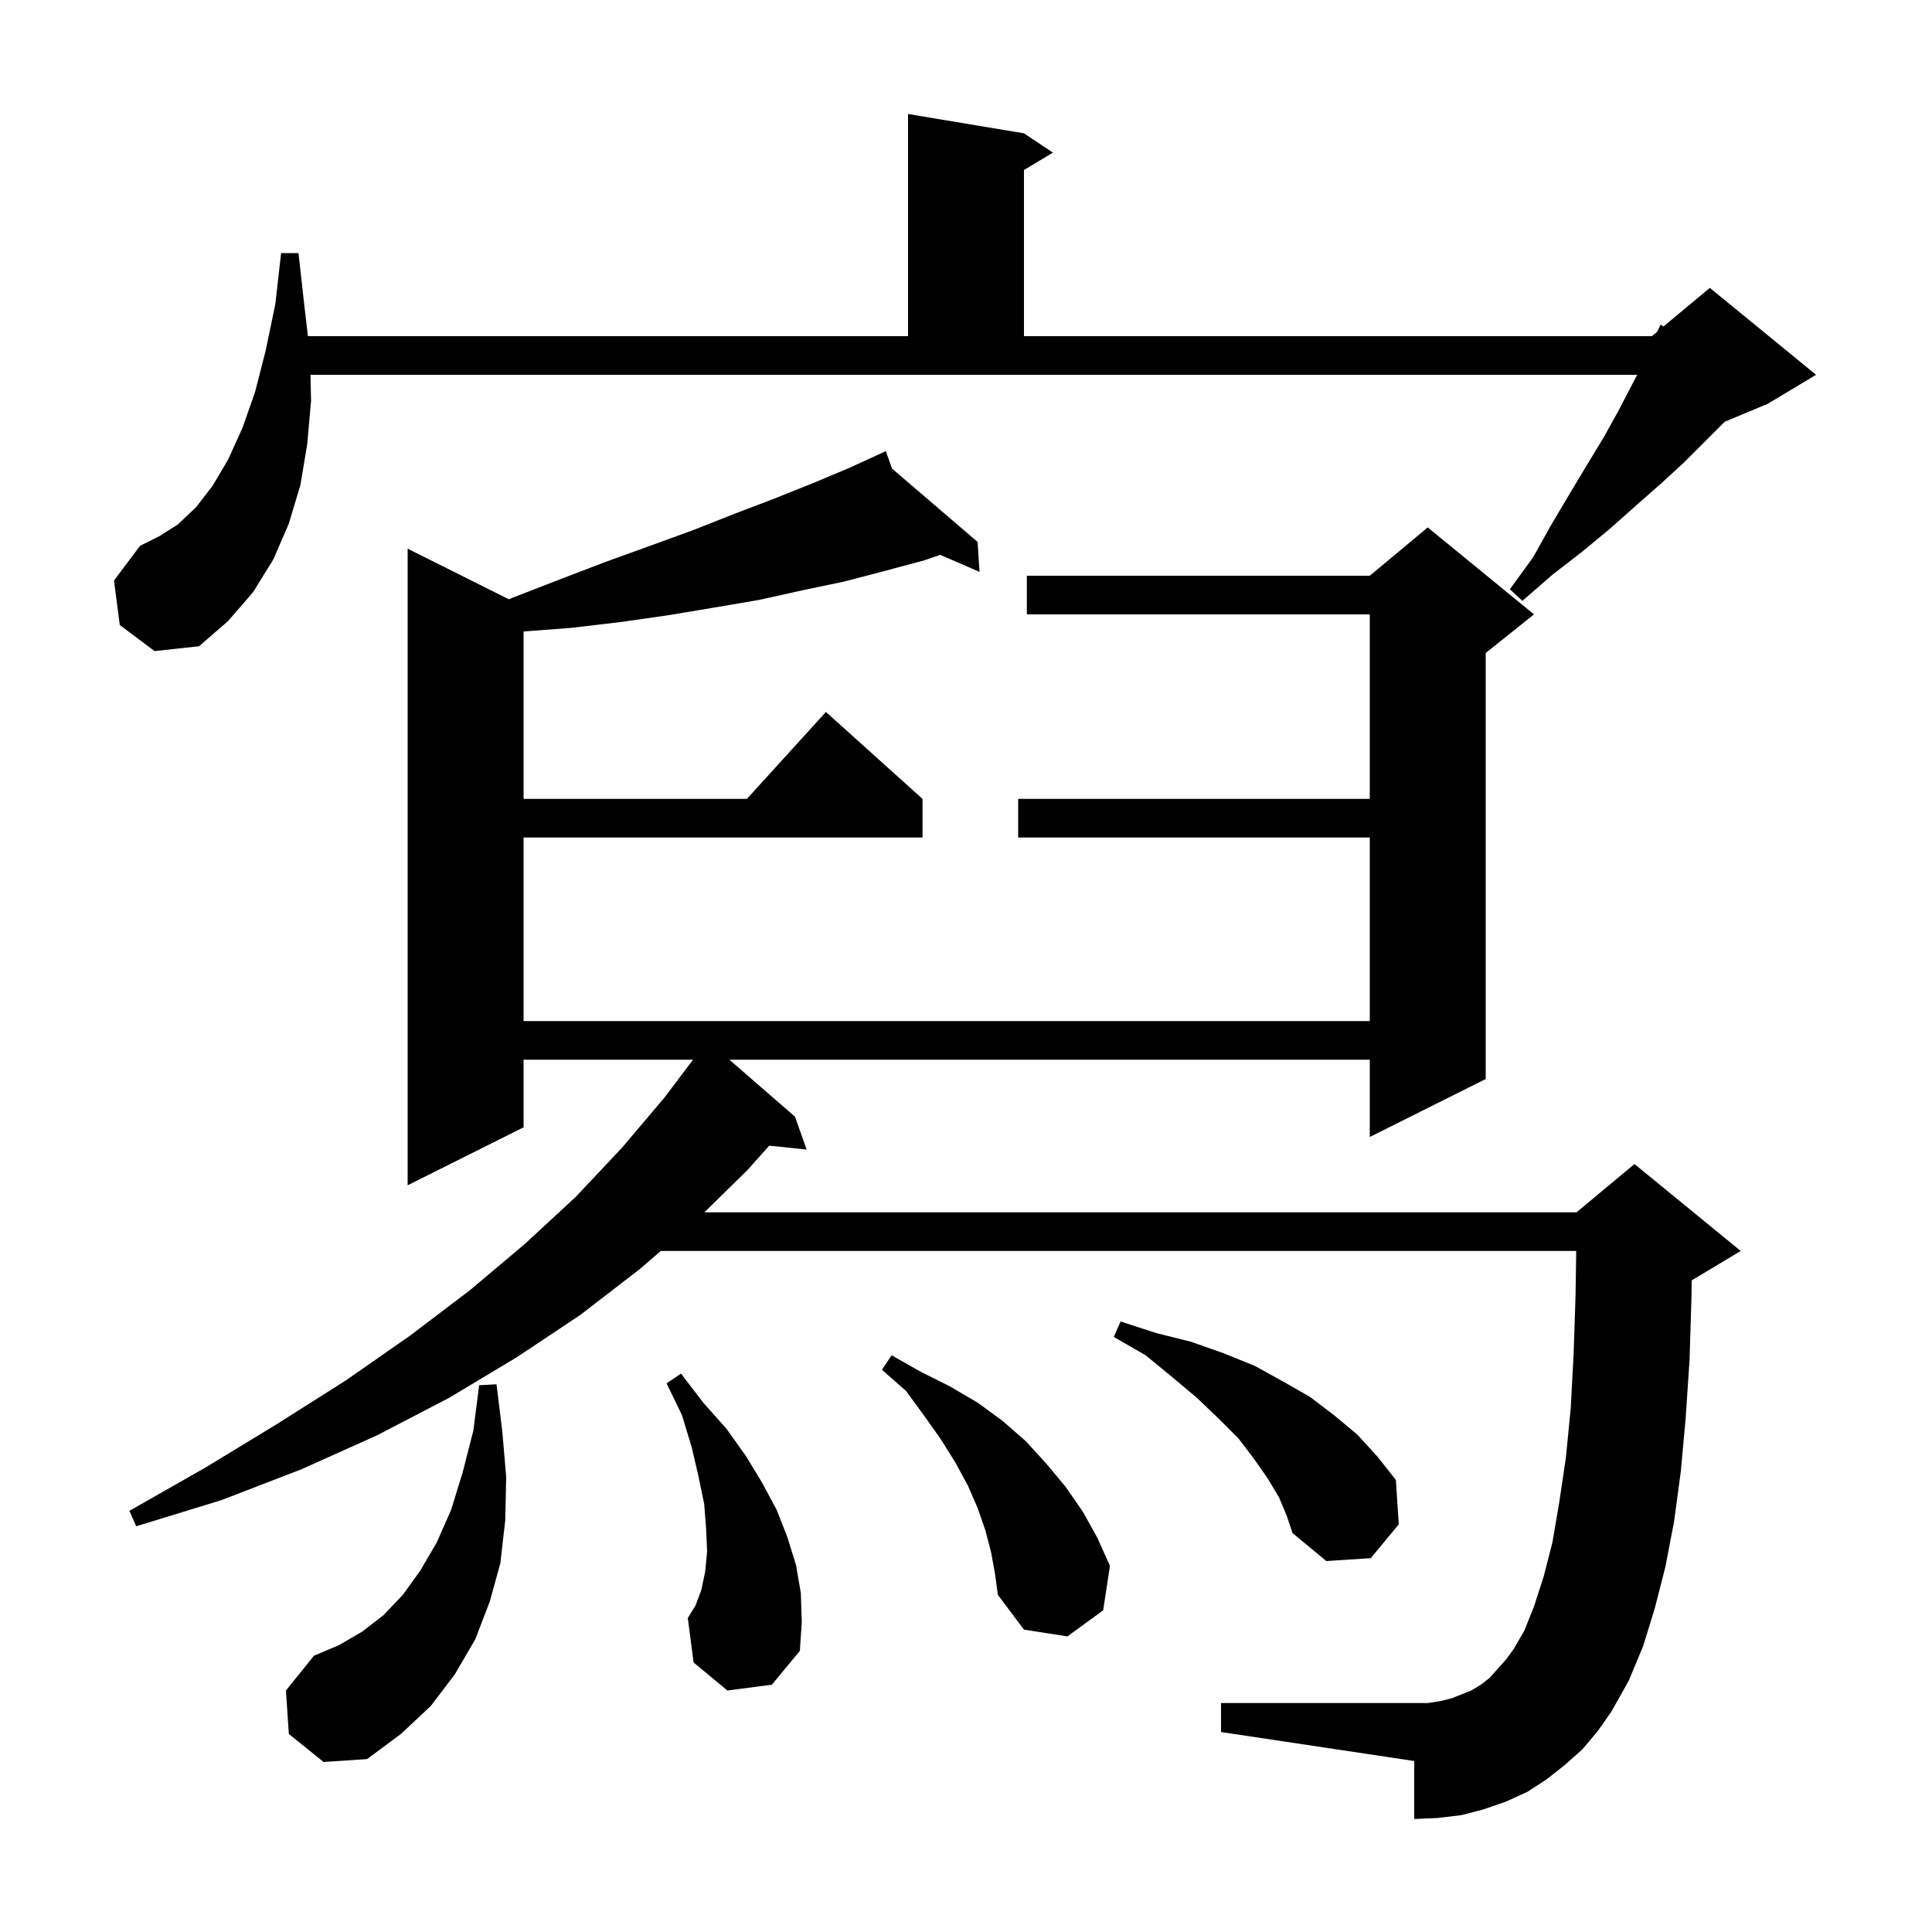 <svg xmlns="http://www.w3.org/2000/svg" xmlns:xlink="http://www.w3.org/1999/xlink" version="1.1" baseProfile="full" viewBox="0 0 200 200" width="200" height="200">
<g fill="black">
<path d="M 29.9 179.5 L 29.6 175.0 L 32.5 171.4 L 35.1 170.3 L 37.5 168.9 L 39.7 167.2 L 41.7 165.1 L 43.5 162.6 L 45.2 159.7 L 46.7 156.3 L 47.9 152.4 L 49.0 148.1 L 49.6 143.4 L 51.4 143.3 L 52.0 148.2 L 52.4 152.9 L 52.3 157.4 L 51.8 161.8 L 50.7 165.8 L 49.2 169.7 L 47.1 173.3 L 44.6 176.6 L 41.5 179.5 L 38.0 182.1 L 33.5 182.4 Z M 163.8 181.1 L 162.0 182.7 L 160.1 184.2 L 158.1 185.5 L 155.9 186.5 L 153.6 187.3 L 151.3 187.9 L 148.8 188.2 L 146.4 188.3 L 146.4 182.3 L 126.4 179.3 L 126.4 176.3 L 147.8 176.3 L 149.1 176.1 L 150.3 175.8 L 152.3 175.0 L 153.3 174.4 L 154.2 173.7 L 155.0 172.8 L 155.9 171.8 L 156.7 170.7 L 157.8 168.8 L 158.8 166.3 L 159.8 163.2 L 160.7 159.7 L 161.4 155.6 L 162.1 150.9 L 162.6 145.8 L 162.9 140.2 L 163.1 134.1 L 163.17 129.5 L 68.404 129.5 L 66.2 131.4 L 60.1 136.1 L 53.5 140.5 L 46.5 144.7 L 39.0 148.6 L 31.2 152.1 L 22.9 155.3 L 14.1 158.0 L 13.4 156.4 L 21.3 151.9 L 28.7 147.4 L 35.8 142.9 L 42.4 138.3 L 48.6 133.6 L 54.3 128.8 L 59.6 123.9 L 64.4 118.8 L 68.8 113.6 L 71.743 109.7 L 54.2 109.7 L 54.2 116.7 L 42.2 122.7 L 42.2 56.8 L 52.667 62.033 L 53.0 61.9 L 57.9 60.0 L 62.6 58.2 L 67.3 56.5 L 71.7 54.9 L 76.0 53.2 L 80.2 51.6 L 84.2 50.0 L 88.0 48.4 L 90.723 47.149 L 90.7 47.1 L 90.745 47.139 L 91.7 46.7 L 92.339 48.505 L 101.2 56.1 L 101.4 59.2 L 97.328 57.438 L 95.7 58.0 L 91.6 59.1 L 87.4 60.2 L 83.1 61.1 L 78.6 62.1 L 73.9 62.9 L 69.1 63.7 L 64.2 64.4 L 59.1 65.0 L 54.2 65.37 L 54.2 82.7 L 77.318 82.7 L 85.5 73.7 L 95.5 82.7 L 95.5 86.7 L 54.2 86.7 L 54.2 105.7 L 141.8 105.7 L 141.8 86.7 L 105.4 86.7 L 105.4 82.7 L 141.8 82.7 L 141.8 63.6 L 106.3 63.6 L 106.3 59.6 L 141.8 59.6 L 147.8 54.6 L 158.8 63.6 L 153.8 67.6 L 153.8 111.7 L 141.8 117.7 L 141.8 109.7 L 75.504 109.7 L 82.3 115.6 L 83.5 119.0 L 79.628 118.599 L 77.4 121.1 L 72.917 125.5 L 163.2 125.5 L 169.2 120.5 L 180.2 129.5 L 175.2 132.5 L 175.126 132.531 L 175.1 134.3 L 174.9 140.8 L 174.5 146.8 L 174.0 152.3 L 173.3 157.5 L 172.4 162.2 L 171.3 166.5 L 170.1 170.4 L 168.6 174.0 L 166.8 177.2 L 165.4 179.2 Z M 75.3 175.0 L 71.8 172.1 L 71.2 167.5 L 72.0 166.2 L 72.6 164.6 L 73.0 162.7 L 73.2 160.6 L 73.1 158.3 L 72.9 155.7 L 72.3 152.8 L 71.6 149.8 L 70.6 146.5 L 69.0 143.2 L 70.5 142.2 L 72.8 145.2 L 75.2 147.9 L 77.2 150.7 L 78.9 153.5 L 80.4 156.3 L 81.5 159.1 L 82.4 162.0 L 82.9 164.9 L 83.0 167.9 L 82.8 170.9 L 79.9 174.4 Z M 102.6 160.7 L 102.0 158.4 L 101.2 156.1 L 100.2 153.8 L 98.9 151.4 L 97.4 149.0 L 95.7 146.6 L 93.8 144.0 L 91.3 141.8 L 92.3 140.3 L 95.3 142.0 L 98.3 143.5 L 101.2 145.2 L 103.8 147.1 L 106.2 149.2 L 108.3 151.5 L 110.3 153.9 L 112.1 156.5 L 113.6 159.2 L 114.9 162.1 L 114.2 166.7 L 110.5 169.4 L 106.0 168.7 L 103.3 165.1 L 103.0 162.9 Z M 132.4 155.0 L 131.2 153.0 L 129.8 151.0 L 128.2 148.9 L 126.2 146.9 L 123.9 144.7 L 121.4 142.6 L 118.6 140.3 L 115.3 138.4 L 116.0 136.8 L 119.7 138.0 L 123.3 138.9 L 126.7 140.1 L 129.9 141.4 L 132.8 143.0 L 135.6 144.6 L 138.1 146.5 L 140.5 148.5 L 142.6 150.8 L 144.5 153.2 L 144.8 157.8 L 141.9 161.3 L 137.3 161.6 L 133.8 158.7 L 133.2 156.9 Z M 32.2 41.5 L 31.8 46.0 L 31.1 50.2 L 29.9 54.2 L 28.3 57.9 L 26.2 61.3 L 23.6 64.3 L 20.6 66.9 L 16.0 67.4 L 12.4 64.7 L 11.8 60.1 L 14.5 56.5 L 16.5 55.5 L 18.4 54.3 L 20.3 52.5 L 22.0 50.3 L 23.6 47.6 L 25.1 44.3 L 26.4 40.6 L 27.5 36.3 L 28.5 31.5 L 29.1 26.2 L 30.9 26.2 L 31.5 31.6 L 31.876 34.8 L 94.0 34.8 L 94.0 11.8 L 106.0 13.8 L 109.0 15.8 L 106.0 17.6 L 106.0 34.8 L 171.0 34.8 L 171.576 34.32 L 171.9 33.6 L 172.205 33.796 L 177.0 29.8 L 188.0 38.8 L 183.0 41.8 L 178.543 43.657 L 174.3 47.9 L 171.9 50.1 L 169.4 52.3 L 166.7 54.7 L 163.8 57.1 L 160.7 59.5 L 157.6 62.2 L 156.3 61.0 L 158.7 57.7 L 160.6 54.3 L 162.5 51.1 L 164.3 48.1 L 166.0 45.3 L 167.5 42.6 L 168.8 40.1 L 169.478 38.8 L 32.144 38.8 Z " />
</g>
</svg>
